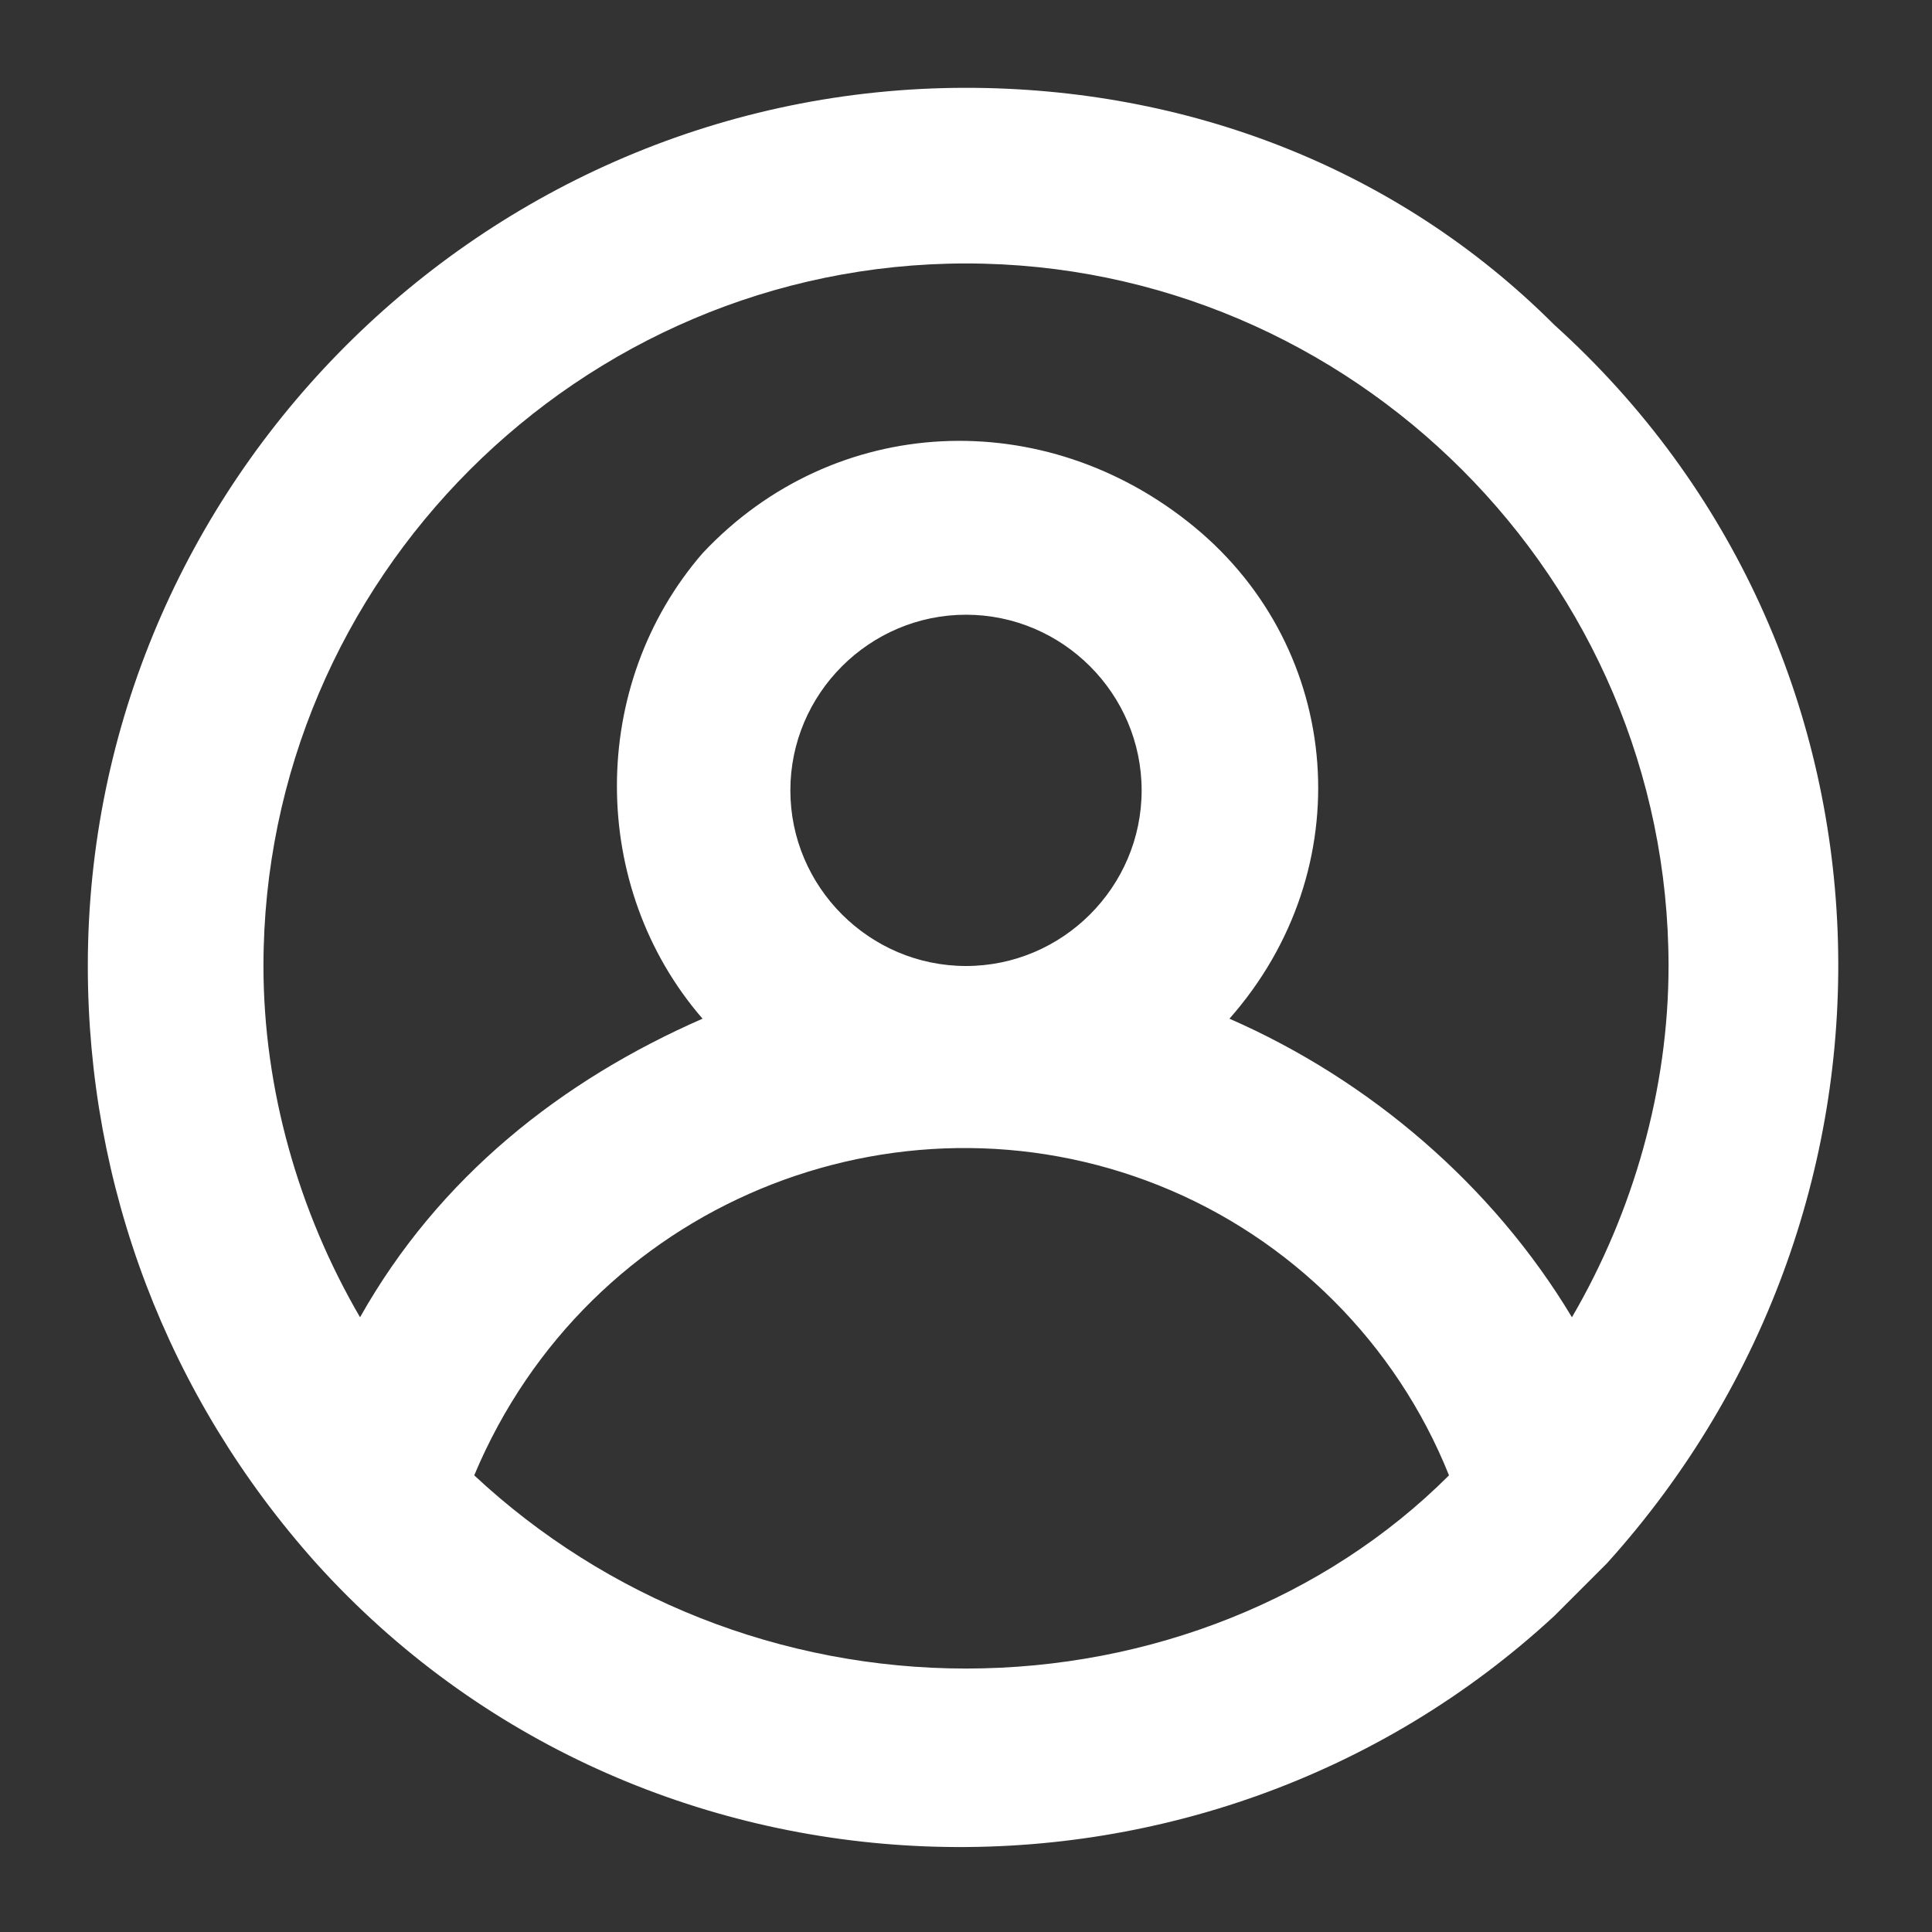 <?xml version="1.0" encoding="utf-8"?>
<!-- Generator: Adobe Illustrator 25.2.3, SVG Export Plug-In . SVG Version: 6.00 Build 0)  -->
<svg version="1.1" id="Layer_1" xmlns="http://www.w3.org/2000/svg" xmlns:xlink="http://www.w3.org/1999/xlink" x="0px" y="0px"
	 viewBox="0 0 22 22" style="enable-background:new 0 0 22 22;" xml:space="preserve">
<rect x="0" y="0" width="22" height="22" fill="#333333" stroke="none"/>
<style type="text/css">
	.st0{fill:#FFFFFF;}
</style>
<path class="st0" d="M11,1C5.5,1,1,5.5,1,11c0,2.5,0.9,4.9,2.6,6.8l0,0c3.7,4.1,10.1,4.3,14.1,0.6c0.2-0.2,0.4-0.4,0.6-0.6l0,0
	c3.7-4.1,3.5-10.4-0.6-14.1C15.9,1.9,13.5,1,11,1z M11,19c-2.1,0-4.1-0.8-5.6-2.2c1.3-3.1,4.8-4.5,7.8-3.3c1.5,0.6,2.7,1.8,3.3,3.3
	C15.1,18.2,13.1,19,11,19z M9,9c0-1.1,0.9-2,2-2s2,0.9,2,2s-0.9,2-2,2S9,10.1,9,9z M17.9,15c-0.9-1.5-2.3-2.7-3.9-3.4
	c1.5-1.7,1.3-4.2-0.4-5.6S9.5,4.7,8,6.3c-1.3,1.5-1.3,3.8,0,5.3c-1.6,0.7-3,1.8-3.9,3.4C3.4,13.8,3,12.4,3,11c0-4.4,3.6-8,8-8
	s8,3.6,8,8C19,12.4,18.6,13.8,17.9,15z"/>
</svg>
